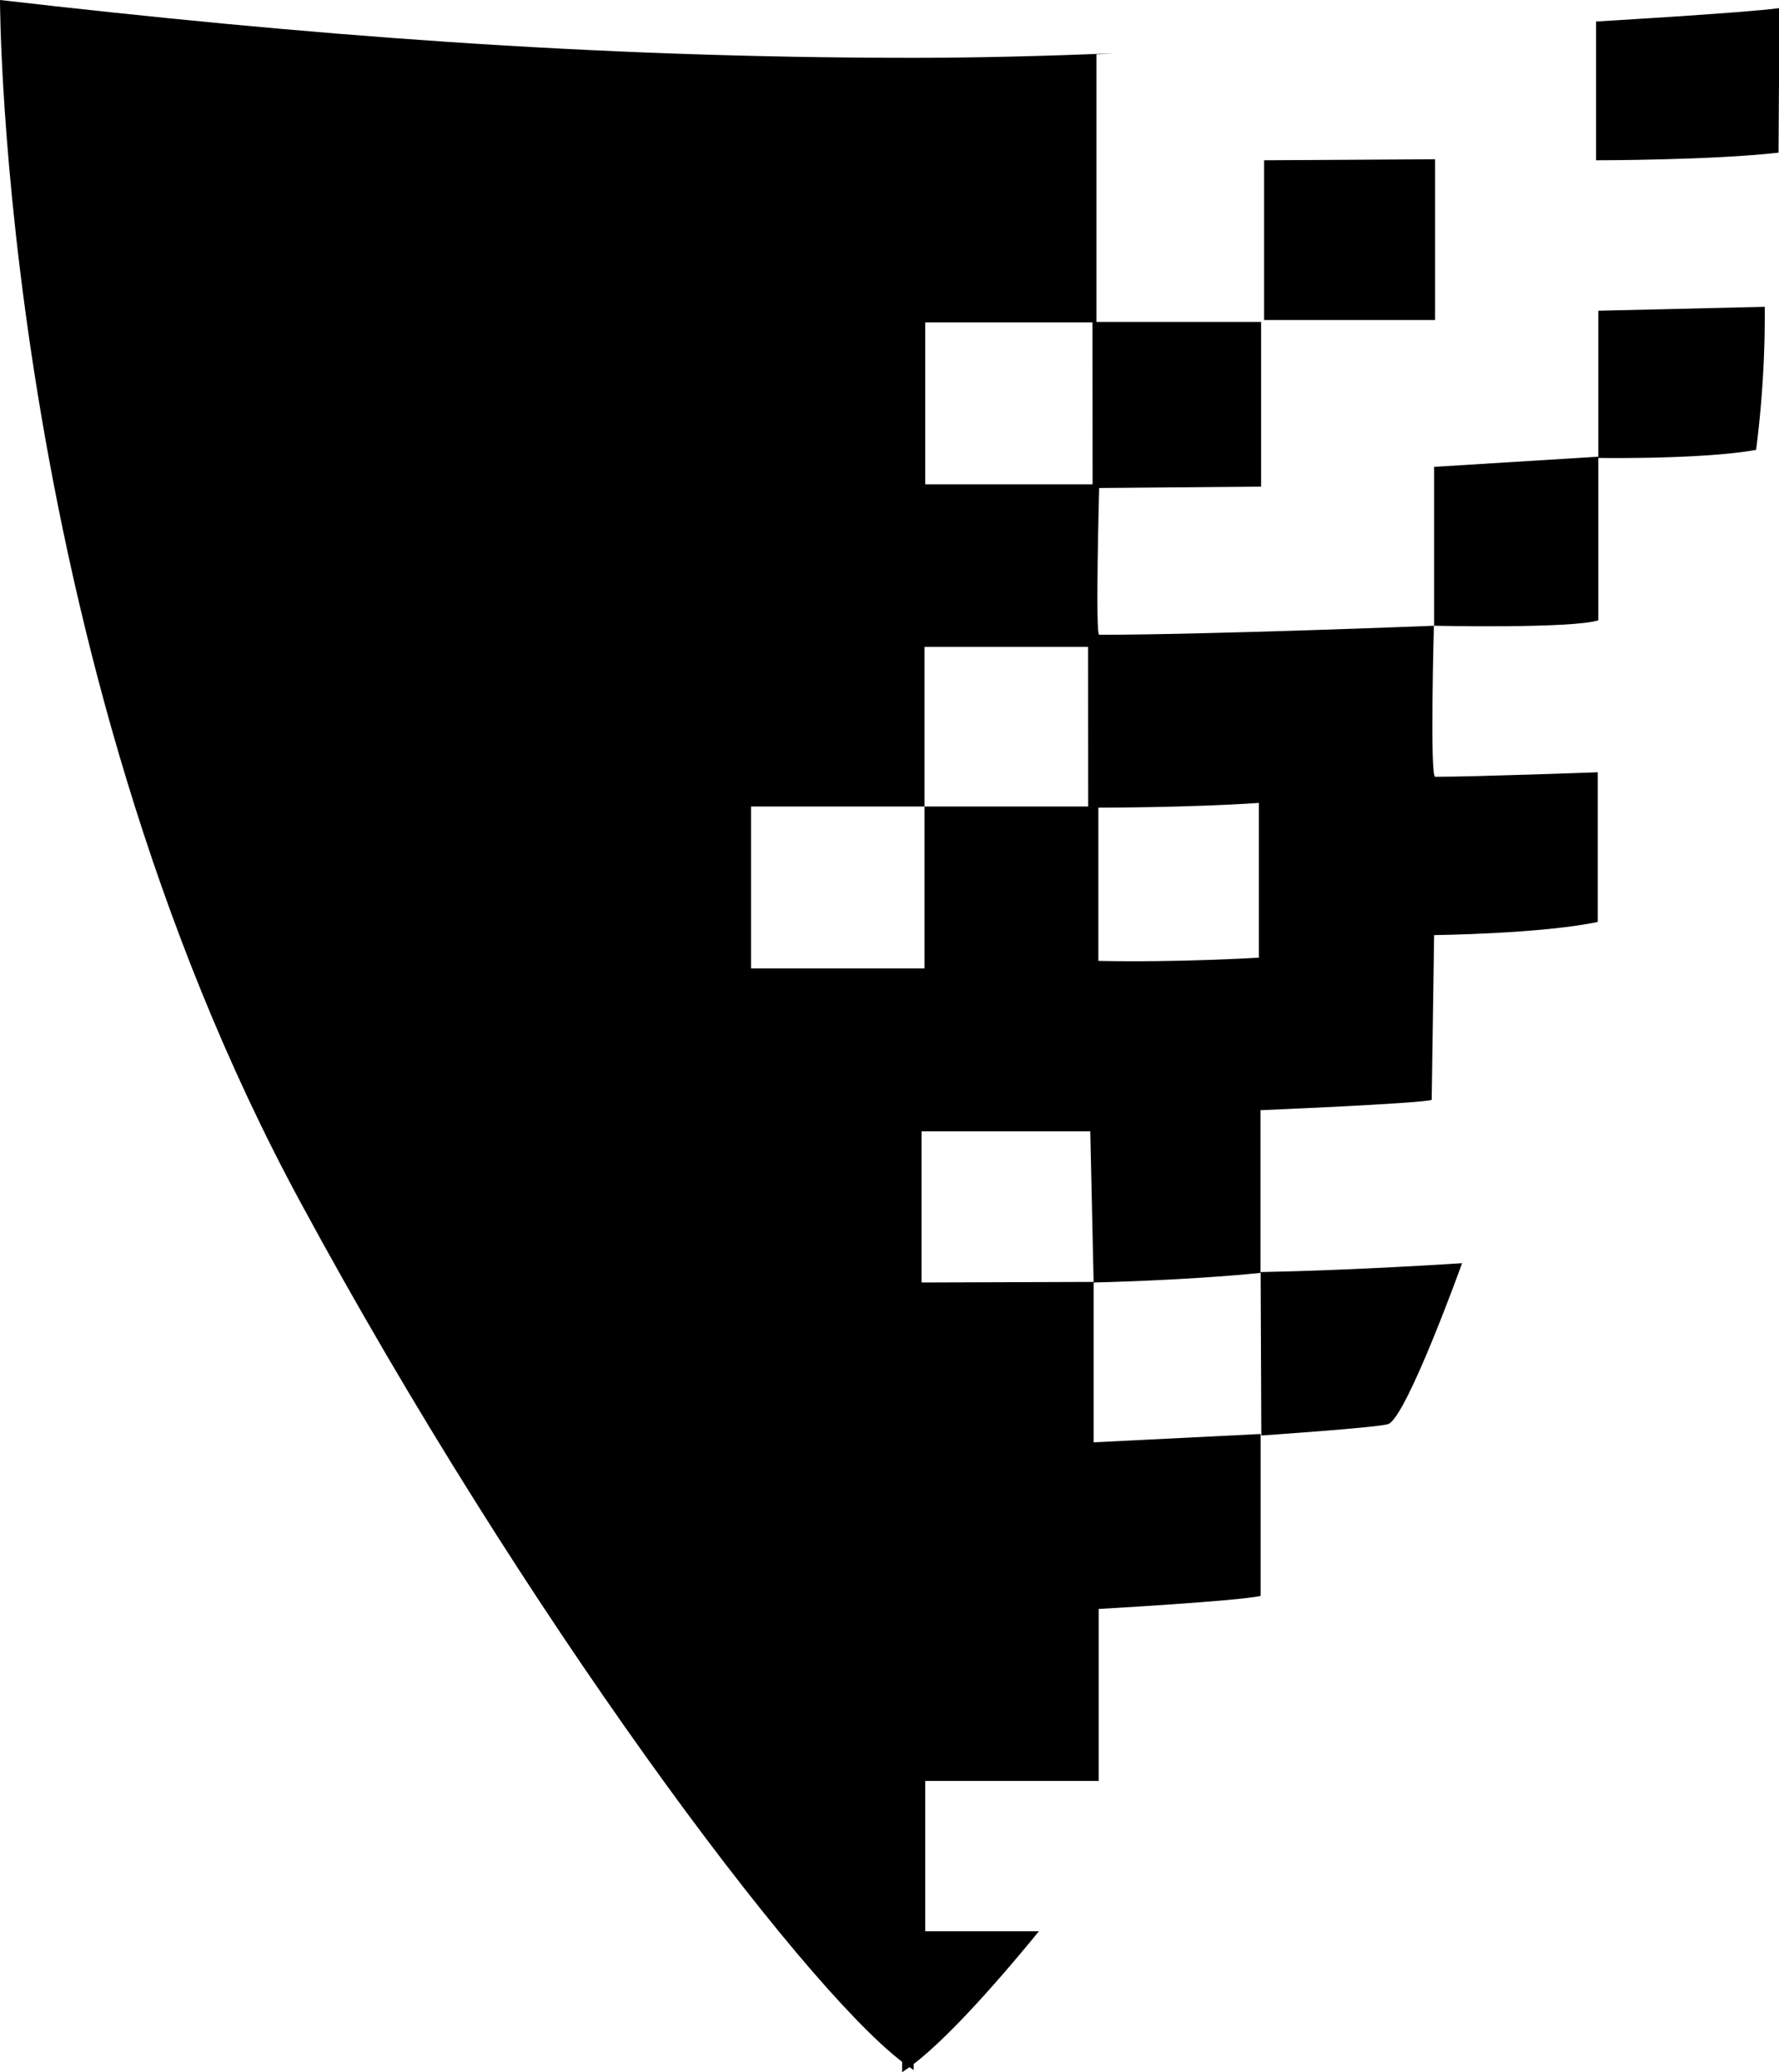 <svg xmlns="http://www.w3.org/2000/svg" viewBox="0 0 153.82 179.19"><g id="Layer_2" data-name="Layer 2"><g id="Layer_1-2" data-name="Layer 1"><polygon points="109.3 27.67 124.08 27.67 124.08 13.77 109.3 13.86 109.3 27.67"/><path d="M138.2,26.87l14.39-.34a92.15,92.15,0,0,1-.75,12.37c-4.6.84-13.64.7-13.64.7Z"/><path d="M109,110c8.36-.16,17.42-.77,17.42-.77s-4.75,13.19-6.36,13.9c-.67.3-11,1-11,1Z"/><path d="M138,1.86v12s10,0,15.78-.66l.08-12.5C151,1.1,138,1.86,138,1.86Z"/><path d="M138.2,53.64V39.49L124,40.37V54.11S135.92,54.37,138.2,53.64Z"/><path d="M124.09,67.17c-.47,0-.11-13.06-.11-13.06s-19.54.78-28.94.78c-.35,0,0-12.69,0-12.69l14-.12V27.84H94.8V4.7l1.53-.09C90.29,4.85,84.4,5,79,5,51,5,26,3,0,0,0,0,0,56,26,104c19.23,35.58,43.09,67.45,52,74.29v.9l.64-.44L79,179v-.52c2.54-1.95,6.31-5.95,10.83-11.48H80V154H95V139.13s12.18-.69,14-1.13V124l-14.44.72V110.85l-14.88.05V97.83l14.59,0,.29,13.07s7.91-.17,14.43-.83V96s13.72-.57,14.8-.89L124,80.86s9.31-.11,14.15-1.14V66.78S127.51,67.17,124.09,67.17Zm-30,2.57H79.94v14h-15v-14h15V55.94H94.08Zm.38-27.86H80v-14H94.46Zm14.38,40.93s-7,.43-13.88.28V69.84s7.9,0,13.88-.41Z"/></g></g></svg>